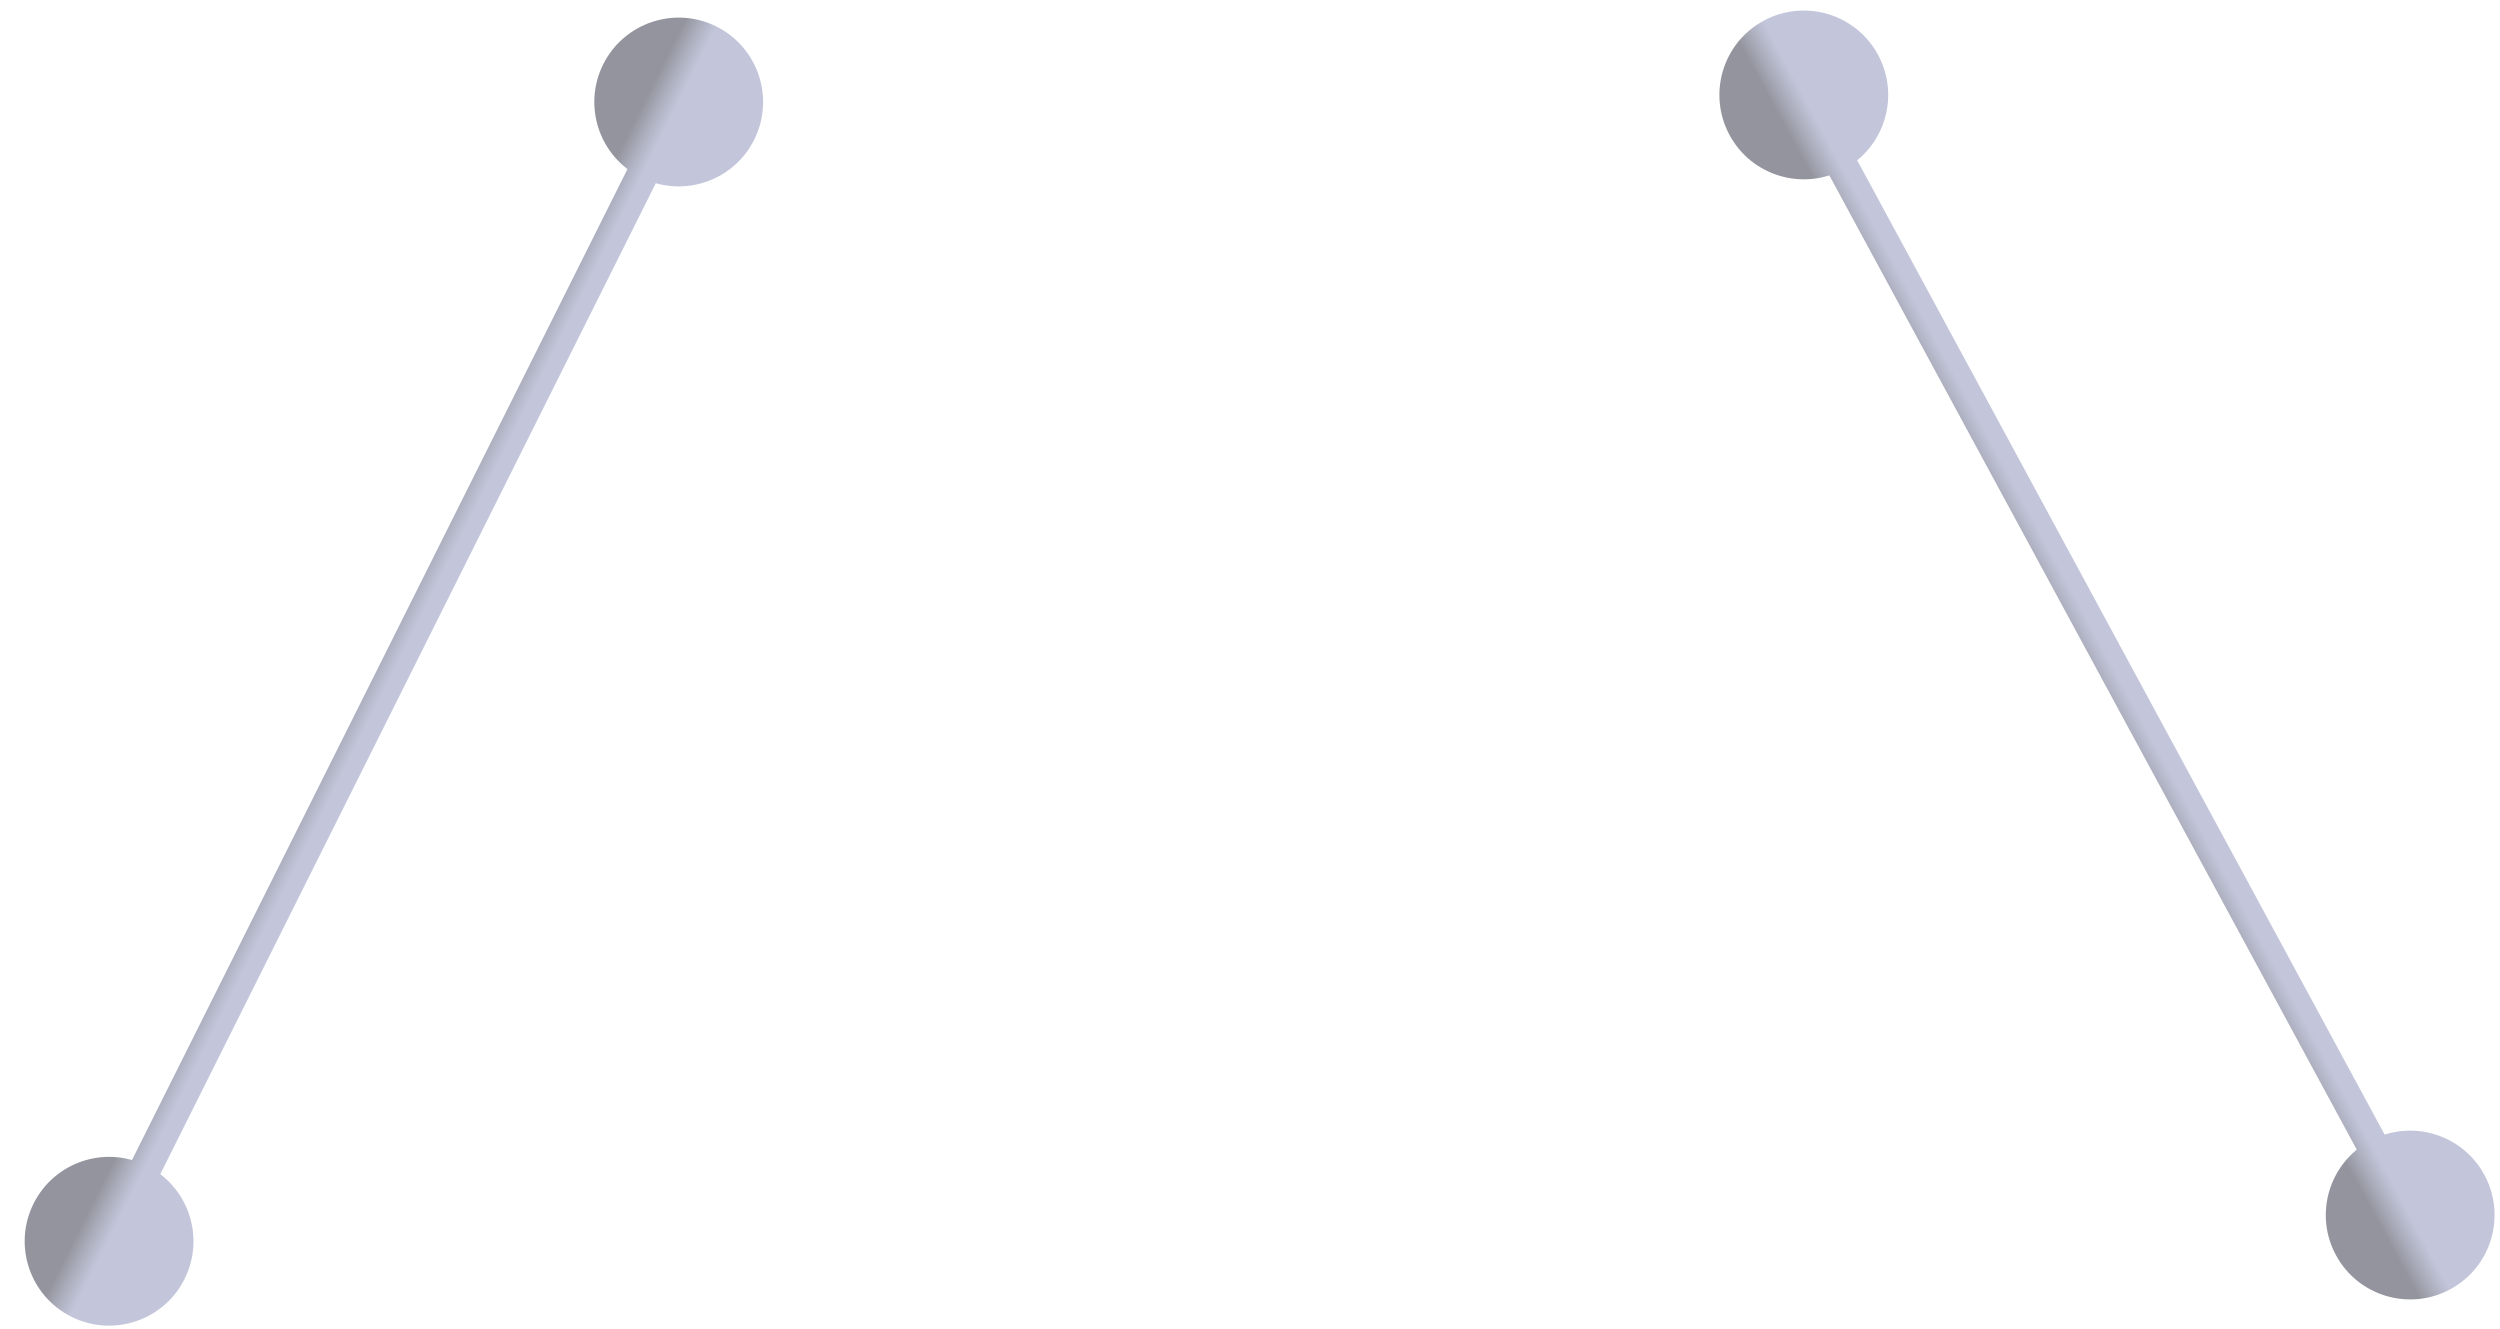 <svg width="79" height="42" viewBox="0 0 79 42" fill="none" xmlns="http://www.w3.org/2000/svg">
<path d="M22.64 0.838C21.323 0.18 19.721 0.714 19.062 2.031C18.404 3.348 18.937 4.95 20.255 5.609C21.572 6.267 23.174 5.733 23.832 4.416C24.491 3.099 23.957 1.497 22.64 0.838ZM4.64 36.839C3.323 36.18 1.721 36.714 1.062 38.031C0.403 39.348 0.937 40.95 2.255 41.609C3.572 42.267 5.174 41.733 5.832 40.416C6.491 39.099 5.957 37.497 4.64 36.839ZM21 3L3 39L3.894 39.447L21.895 3.447L21 3Z" fill="url(#paint0_linear_101_8)"/>
<path d="M55.73 0.655C54.435 1.356 53.954 2.974 54.655 4.27C55.356 5.565 56.974 6.046 58.27 5.345C59.565 4.644 60.046 3.026 59.345 1.73C58.644 0.435 57.026 -0.046 55.73 0.655ZM74.892 36.05C73.597 36.751 73.116 38.37 73.817 39.665C74.518 40.96 76.136 41.441 77.432 40.74C78.727 40.039 79.208 38.421 78.507 37.126C77.806 35.83 76.188 35.349 74.892 36.05ZM56.56 3.238L75.722 38.633L76.602 38.157L57.44 2.762L56.56 3.238Z" fill="url(#paint1_linear_101_8)"/>
<defs>
<linearGradient id="paint0_linear_101_8" x1="12.447" y1="21.224" x2="11.553" y2="20.776" gradientUnits="userSpaceOnUse">
<stop stop-color="#6971A2" stop-opacity="0.4"/>
<stop offset="1" stop-color="#272A3C" stop-opacity="0.5"/>
</linearGradient>
<linearGradient id="paint1_linear_101_8" x1="66.581" y1="20.698" x2="65.702" y2="21.174" gradientUnits="userSpaceOnUse">
<stop stop-color="#6971A2" stop-opacity="0.4"/>
<stop offset="1" stop-color="#272A3C" stop-opacity="0.5"/>
</linearGradient>
</defs>
</svg>
